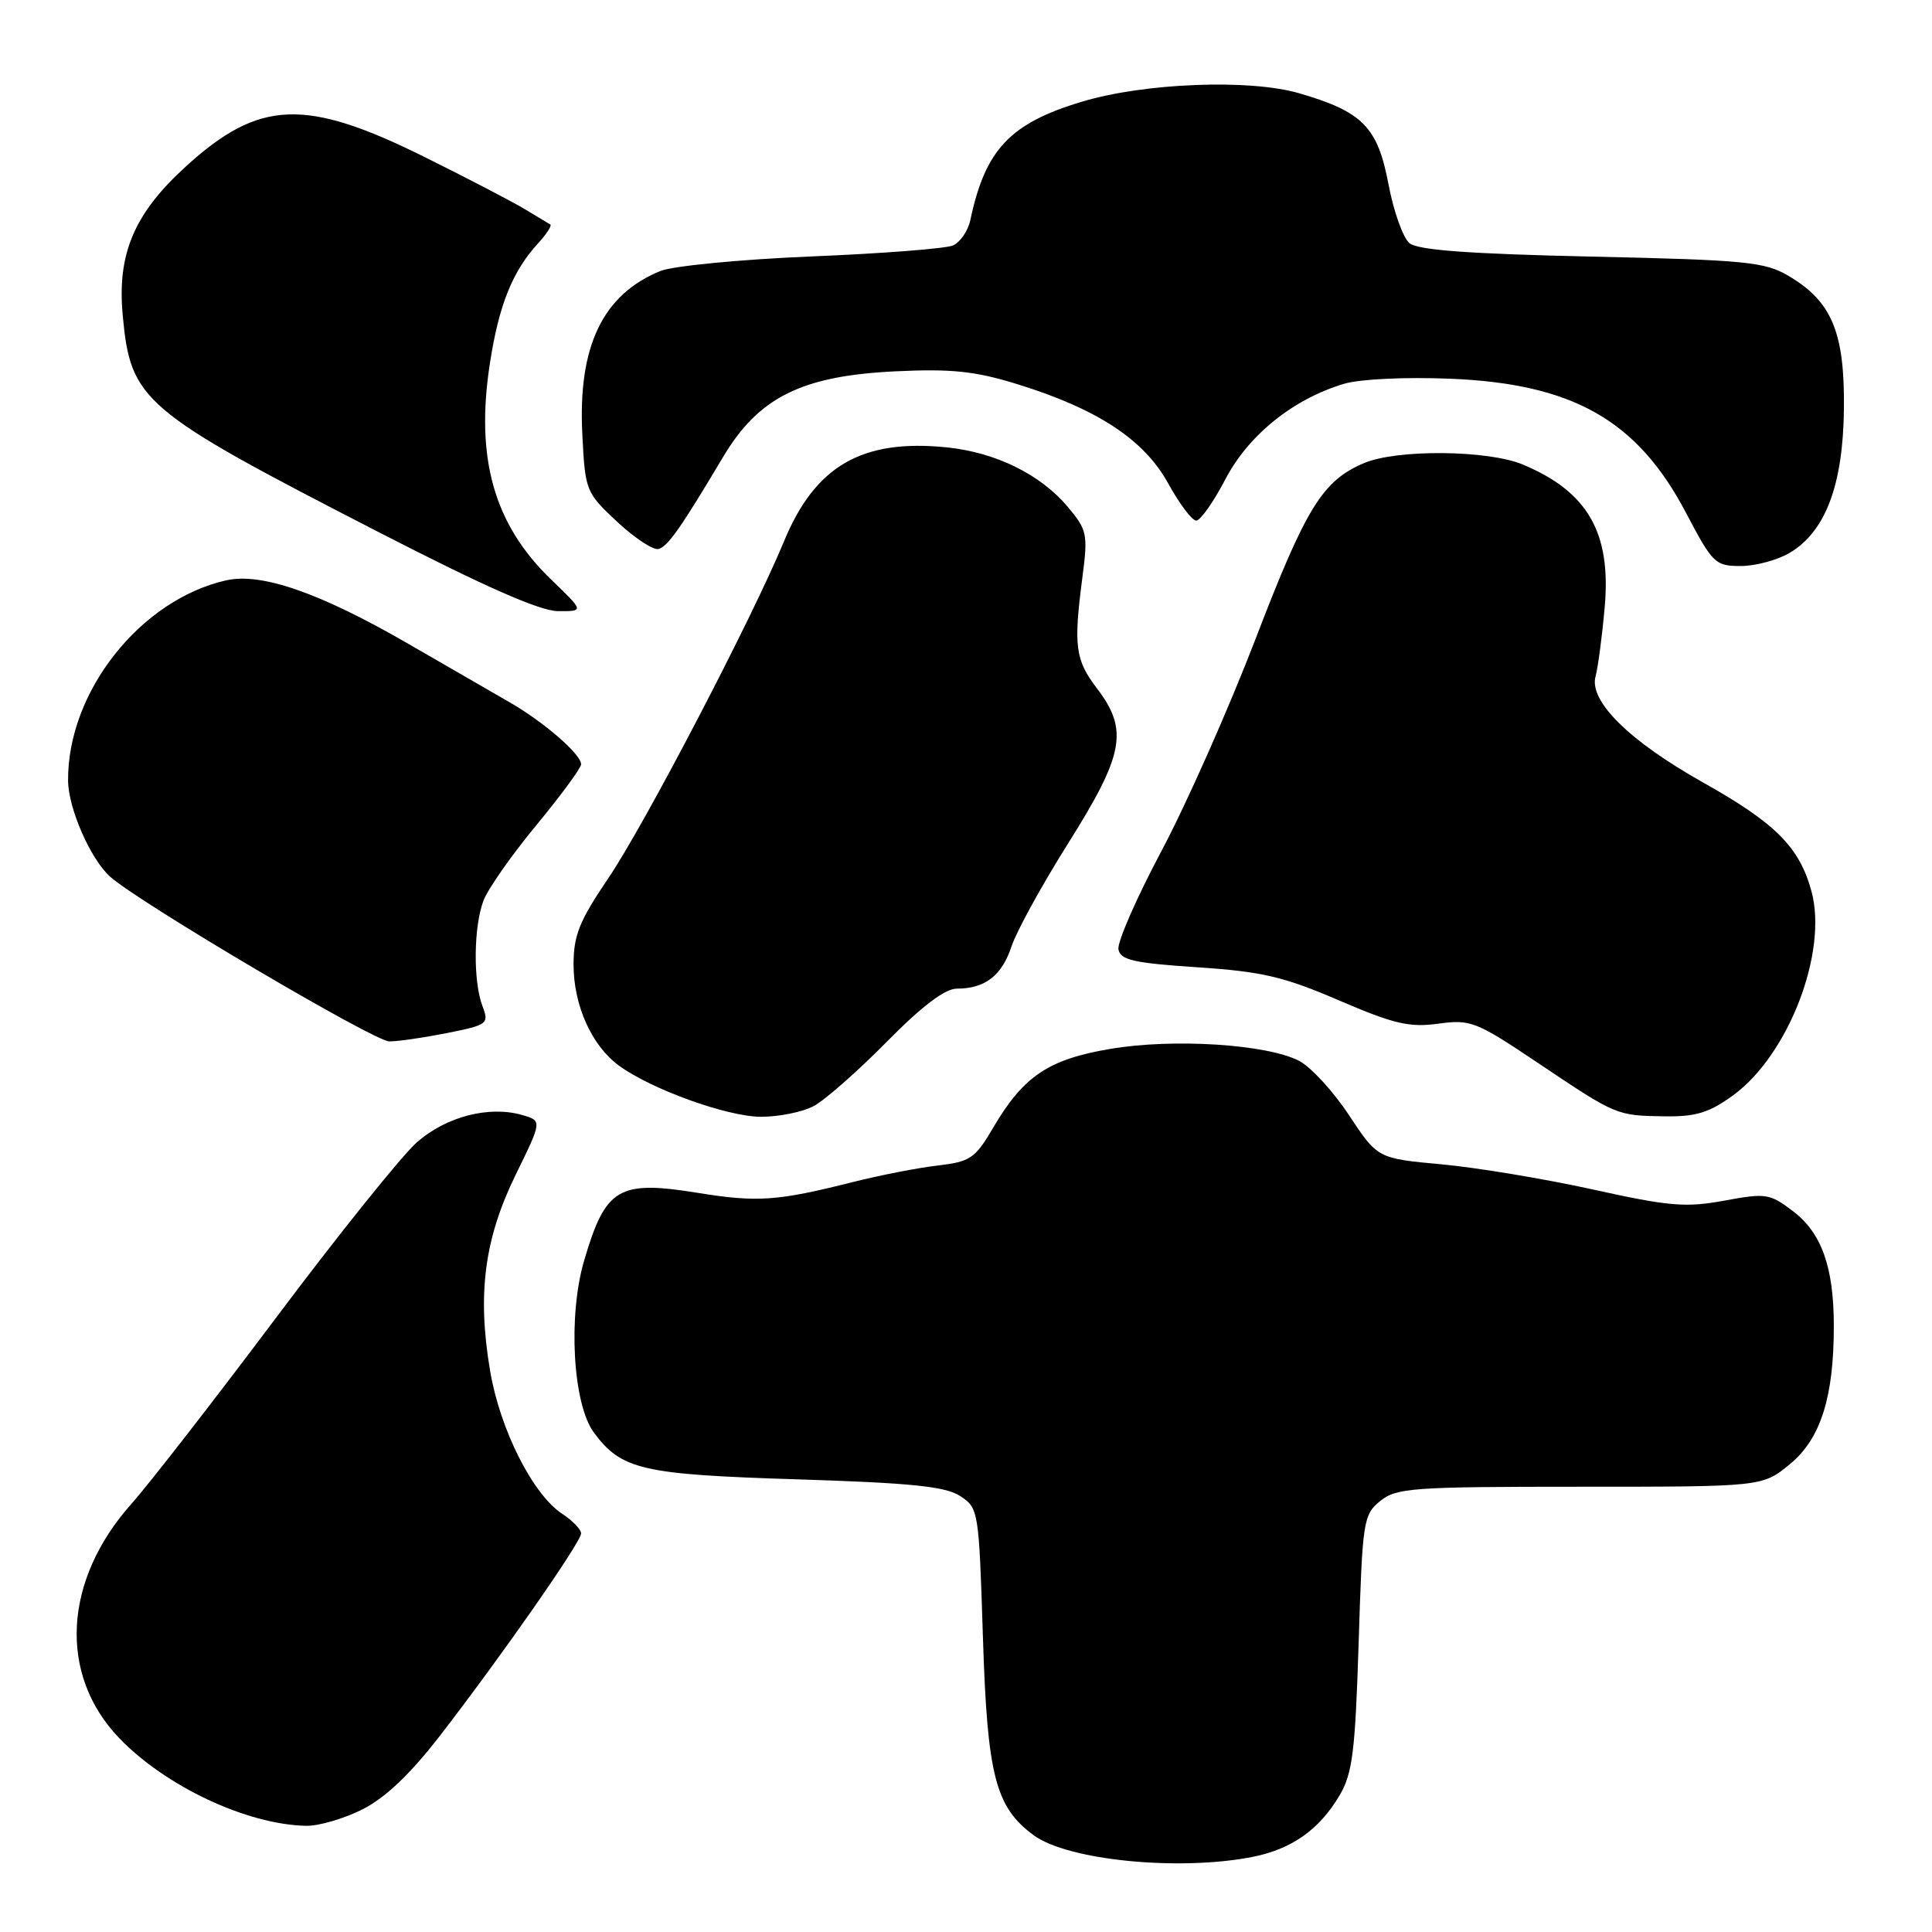 <?xml version="1.0" encoding="UTF-8" standalone="no"?>
<!DOCTYPE svg PUBLIC "-//W3C//DTD SVG 1.1//EN" "http://www.w3.org/Graphics/SVG/1.1/DTD/svg11.dtd" >
<svg xmlns="http://www.w3.org/2000/svg" xmlns:xlink="http://www.w3.org/1999/xlink" version="1.1" viewBox="0 0 256 256">
 <g >
 <path fill="currentColor"
d=" M 165.86 246.07 C 171.11 245.06 174.81 242.46 177.50 237.90 C 179.22 234.98 179.57 232.10 180.03 217.64 C 180.53 201.49 180.65 200.70 182.89 198.89 C 185.03 197.15 187.17 197.00 209.38 197.00 C 233.54 197.00 233.54 197.00 237.19 193.99 C 241.25 190.65 243.00 185.11 242.99 175.70 C 242.99 167.92 241.38 163.39 237.62 160.52 C 234.50 158.14 234.01 158.07 228.48 159.09 C 223.36 160.03 221.18 159.85 211.06 157.61 C 204.70 156.21 195.68 154.71 191.02 154.28 C 182.54 153.50 182.54 153.50 178.75 147.77 C 176.67 144.61 173.70 141.38 172.14 140.57 C 167.87 138.36 155.47 137.57 147.15 138.98 C 138.92 140.36 135.60 142.60 131.58 149.46 C 129.21 153.50 128.57 153.93 124.24 154.44 C 121.63 154.74 116.58 155.73 113.00 156.63 C 103.01 159.15 100.38 159.34 92.45 158.06 C 81.96 156.36 80.24 157.38 77.41 167.00 C 75.24 174.35 75.90 186.03 78.69 189.82 C 82.35 194.75 85.05 195.38 105.64 196.02 C 120.82 196.50 125.29 196.96 127.24 198.24 C 129.66 199.82 129.71 200.16 130.24 216.86 C 130.82 235.31 131.89 239.46 137.00 243.20 C 141.53 246.50 156.12 247.95 165.86 246.07 Z  M 48.03 239.75 C 51.06 238.22 54.35 235.09 58.29 230.00 C 66.43 219.47 77.00 204.32 77.00 203.19 C 77.00 202.66 75.88 201.50 74.51 200.60 C 70.60 198.04 66.25 189.42 64.94 181.63 C 63.22 171.47 64.18 164.14 68.33 155.66 C 71.84 148.50 71.84 148.50 69.17 147.74 C 64.79 146.48 59.12 147.96 55.25 151.35 C 53.28 153.08 44.91 163.50 36.66 174.50 C 28.41 185.50 19.75 196.64 17.42 199.26 C 8.38 209.41 7.72 221.88 15.78 230.29 C 21.91 236.69 32.69 241.76 40.54 241.93 C 42.21 241.97 45.58 240.99 48.03 239.75 Z  M 107.80 146.57 C 109.28 145.79 113.64 141.96 117.47 138.07 C 122.17 133.31 125.21 131.00 126.79 131.00 C 130.53 131.00 132.75 129.28 134.04 125.38 C 134.70 123.39 138.10 117.19 141.61 111.63 C 148.95 99.95 149.55 96.72 145.35 91.21 C 142.47 87.44 142.23 85.61 143.43 76.45 C 144.17 70.77 144.05 70.21 141.48 67.16 C 137.87 62.86 131.95 59.95 125.47 59.28 C 114.24 58.13 108.02 61.71 103.88 71.74 C 99.68 81.90 85.41 109.28 80.63 116.33 C 76.76 122.04 76.00 123.92 76.00 127.83 C 76.00 133.21 78.40 138.55 82.00 141.19 C 86.31 144.34 96.31 147.95 100.80 147.98 C 103.16 147.99 106.31 147.36 107.80 146.57 Z  M 229.60 145.17 C 236.96 139.84 242.21 126.23 240.04 118.14 C 238.45 112.26 235.30 109.09 225.66 103.68 C 215.87 98.18 210.52 92.89 211.42 89.62 C 211.74 88.45 212.29 84.33 212.63 80.45 C 213.51 70.58 210.39 65.15 201.77 61.55 C 197.14 59.62 185.08 59.51 180.72 61.37 C 175.23 63.71 173.06 67.24 166.37 84.65 C 162.81 93.92 157.19 106.58 153.88 112.80 C 150.58 119.01 148.02 124.86 148.20 125.80 C 148.47 127.21 150.23 127.61 158.66 128.17 C 167.25 128.74 170.11 129.41 177.43 132.56 C 184.71 135.69 186.77 136.17 190.59 135.64 C 194.87 135.06 195.57 135.33 203.81 140.86 C 214.23 147.85 214.17 147.82 220.60 147.92 C 224.69 147.98 226.47 147.44 229.60 145.17 Z  M 59.26 136.88 C 64.63 135.80 64.82 135.66 63.93 133.31 C 62.68 130.03 62.75 122.78 64.07 119.32 C 64.66 117.77 67.81 113.28 71.07 109.34 C 74.33 105.39 77.00 101.76 77.00 101.27 C 77.00 99.94 72.05 95.65 67.50 93.04 C 65.30 91.78 59.32 88.33 54.21 85.37 C 42.44 78.56 34.65 75.84 29.96 76.90 C 18.57 79.48 8.94 91.69 9.02 103.43 C 9.05 107.13 12.00 113.86 14.61 116.18 C 18.55 119.67 49.59 137.99 51.58 137.99 C 52.73 138.00 56.18 137.49 59.26 136.88 Z  M 73.08 76.84 C 65.45 69.52 62.96 60.73 64.92 48.11 C 66.11 40.41 67.90 35.96 71.29 32.25 C 72.42 31.02 73.15 29.89 72.92 29.75 C 72.69 29.61 71.15 28.69 69.50 27.69 C 67.85 26.70 61.91 23.61 56.31 20.83 C 40.43 12.94 34.33 13.19 24.56 22.12 C 17.76 28.33 15.51 33.67 16.26 41.76 C 17.31 53.13 18.75 54.35 50.00 70.42 C 64.25 77.75 71.55 80.97 73.95 80.98 C 77.40 81.00 77.40 81.00 73.08 76.84 Z  M 237.12 73.27 C 241.89 70.45 244.22 64.28 244.33 54.15 C 244.44 44.03 242.72 39.92 236.96 36.54 C 233.84 34.70 231.30 34.45 210.90 34.00 C 194.60 33.64 187.87 33.14 186.76 32.22 C 185.91 31.51 184.66 28.01 183.99 24.45 C 182.55 16.83 180.57 14.80 172.12 12.35 C 165.58 10.45 151.68 10.98 143.41 13.46 C 133.85 16.32 130.56 19.79 128.58 29.14 C 128.27 30.59 127.23 32.12 126.26 32.53 C 125.29 32.94 116.85 33.60 107.50 33.98 C 98.13 34.37 89.15 35.24 87.50 35.91 C 79.86 39.03 76.57 45.89 77.16 57.53 C 77.54 65.07 77.62 65.25 81.81 69.17 C 84.16 71.35 86.62 72.96 87.29 72.74 C 88.55 72.33 90.22 69.94 95.82 60.54 C 100.54 52.62 106.26 49.79 118.69 49.20 C 126.07 48.85 129.21 49.18 134.69 50.87 C 145.37 54.16 151.57 58.22 154.77 64.02 C 156.27 66.74 157.95 68.98 158.50 68.98 C 159.05 68.99 160.79 66.53 162.36 63.52 C 165.43 57.64 171.34 52.88 178.07 50.86 C 180.17 50.23 186.15 49.94 192.12 50.18 C 208.45 50.84 216.96 55.68 223.42 67.98 C 226.93 74.66 227.28 75.00 230.65 75.00 C 232.60 75.00 235.51 74.22 237.12 73.27 Z "/>
</g>
</svg>